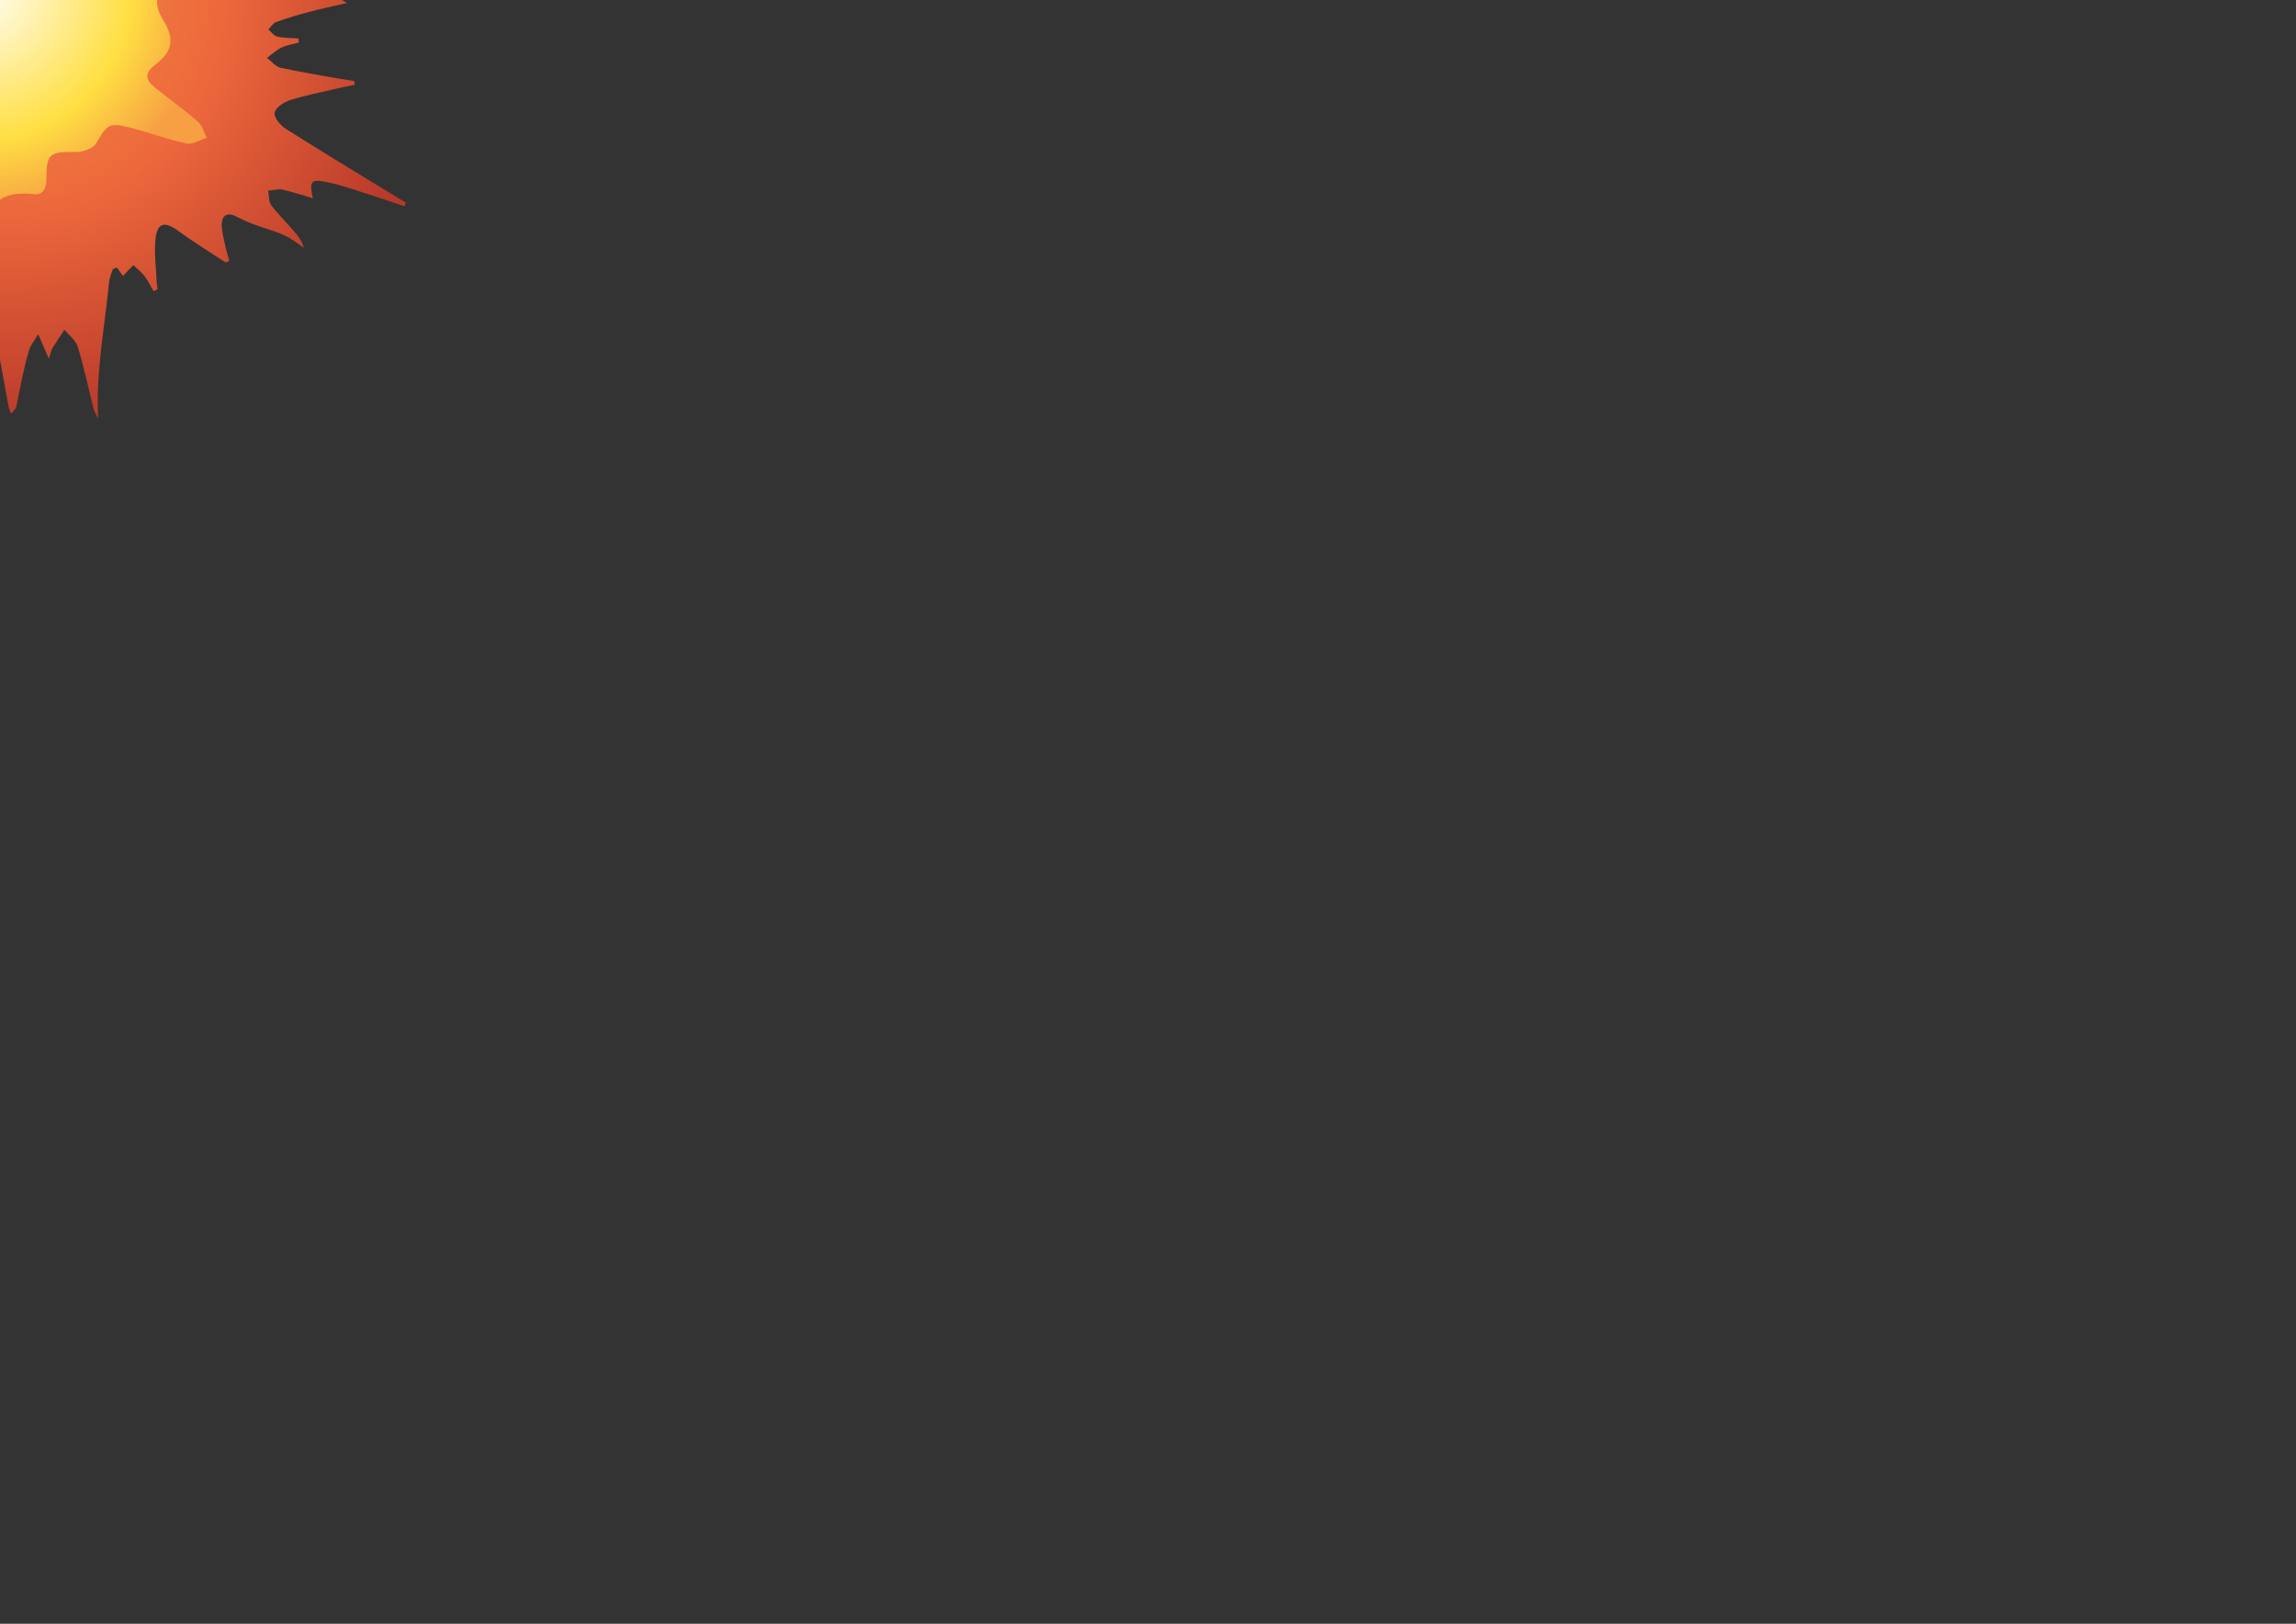 <?xml version="1.0" encoding="utf-8"?>
<!-- Generator: Adobe Illustrator 16.0.4, SVG Export Plug-In . SVG Version: 6.00 Build 0)  -->
<!DOCTYPE svg PUBLIC "-//W3C//DTD SVG 1.1//EN" "http://www.w3.org/Graphics/SVG/1.1/DTD/svg11.dtd">
<svg version="1.1" id="Layer_1" xmlns="http://www.w3.org/2000/svg" xmlns:xlink="http://www.w3.org/1999/xlink" x="0px" y="0px"
	 width="841.9px" height="595.3px" viewBox="0 0 841.9 595.3" style="enable-background:new 0 0 841.9 595.3;" xml:space="preserve"
	>
<rect x="0" y="0" width="841.9" height="595.3" fill="#333333" stroke="none"/>
<style type="text/css">
<![CDATA[
	.st0{display:inline;fill-rule:evenodd;clip-rule:evenodd;fill:url(#SVGID_1_);}
	.st1{display:inline;fill-rule:evenodd;clip-rule:evenodd;fill:url(#SVGID_2_);}
	.st2{display:inline;fill-rule:evenodd;clip-rule:evenodd;fill:url(#SVGID_3_);}
	.st3{display:inline;fill-rule:evenodd;clip-rule:evenodd;fill:url(#SVGID_4_);}
	.st4{display:inline;fill-rule:evenodd;clip-rule:evenodd;fill:url(#SVGID_5_);}
	.st5{display:inline;fill-rule:evenodd;clip-rule:evenodd;fill:url(#SVGID_6_);}
	.st6{display:inline;fill-rule:evenodd;clip-rule:evenodd;fill:url(#SVGID_7_);}
	.st7{display:inline;fill-rule:evenodd;clip-rule:evenodd;fill:url(#SVGID_10_);}
	.st8{display:inline;fill-rule:evenodd;clip-rule:evenodd;fill:url(#SVGID_11_);}
	.st9{display:inline;fill-rule:evenodd;clip-rule:evenodd;fill:url(#SVGID_12_);}
	.st10{display:inline;fill-rule:evenodd;clip-rule:evenodd;fill:url(#SVGID_13_);}
	.st11{display:none;}
	.st12{fill-rule:evenodd;clip-rule:evenodd;fill:url(#SVGID_8_);}
	.st13{fill-rule:evenodd;clip-rule:evenodd;fill:url(#SVGID_9_);}
]]>
</style>
<g id="Frame4" class="st11">
	<radialGradient id="SVGID_1_" cx="1.24" cy="-2.743" r="172.534" gradientUnits="userSpaceOnUse">
		<stop  offset="0.157" style="stop-color:#FFDF43"/>
		<stop  offset="0.649" style="stop-color:#ED683C"/>
		<stop  offset="1" style="stop-color:#B72F2B"/>
	</radialGradient>
	<path class="st0" d="M-70.1-105.4c1.8,3,2.7,5.6-1.3,7.3c1.9,3.4,3.6,6.4,5.3,9.4c-0.5,0.4-0.9,0.9-1.4,1.3
		c-4.2-3-8.3-5.9-12.5-8.9c-0.4,0.4-0.7,0.9-1.1,1.3c1.1,1.5,2.3,3,3.4,4.6c2.5,3.5,5,7,7.3,10.7c1.9,3.2,2.6,6.5-1.9,9.1
		c2.3,2.5,4.2,4.8,6.3,6.8c8.1,7.9,17.6,13.7,28,18c5.4,2.2,7.1,1,6.4-4.9c-0.4-2.9-1.7-5.7-2.3-8.6c-0.3-1.4,0.3-2.9,0.5-4.3
		c1.6,0.5,3.4,0.7,4.7,1.6c1.6,1.1,2.5,3.2,4.2,4.2c2,1.2,4.4,1.6,6.7,2.3c0.7-2.1,2.1-4.3,1.9-6.3c-0.9-9.9-2.2-19.8-3.3-29.7
		c-0.2-1.8-0.3-3.5-0.5-5.3c0.3,0,0.6-0.1,1-0.1c3.6,7.1,7.2,14.3,11,21.6c2.1-1.4,3.3-2.2,4.2-2.8c1.9,2.4,3.6,4.4,5.3,6.4
		c0.6-0.2,1.2-0.3,1.7-0.5c5.4-15.6,4.5-32.1,6.4-48.2c1.4,4.7,2.2,9.6,3.7,14.2c1.8,5.4,3.1,5.5,6.6,1c1.2,0.7,2.4,1.4,4.7,2.8
		c4.4-16.4,6.5-32.6,9.5-49.7c-2.7,1.6-4.1,2.5-5.8,3.5c-2.4-8.4,4.3-16.6-0.9-24.3c-0.4,0.9-0.2,1.9-0.3,2.7
		c-0.8,4-0.6,9.1-3.1,11.6c-2.6,2.7-4.9,5.2-6.9,8.4c-1.6,2.4-3.6,1.6-4.2-1c-0.9-3.5-1.8-7.2-2-10.8c-0.6-13.1-0.8-26.2-1.1-39.3
		c-1,0-2,0-3,0C5.7-196.1,4.5-191,3-186c-0.3,1.1-2,1.7-3.1,2.6c-0.8-1.2-1.6-2.4-2.3-3.7c-0.3-0.6-0.4-1.3-0.5-2
		c-1.5,1.8-1.8,3.6-2.3,5.4c-2.1,7.7-4.3,15.3-6.6,23c-0.2,0.8-1.2,1.6-2,2c-0.4,0.2-1.5-0.5-1.9-1.1c-2.2-3.4-4.2-6.9-6.7-10.9
		c-1.4,3.6-2.6,6.4-3.7,9.2c-0.8-0.1-1.6-0.1-2.4-0.2c-1.5-6.1-3-12.1-4.5-18.2c-0.4,0-0.9,0-1.3,0c-0.3,12.1-0.7,24.1-1,36.2
		c-0.6,0.2-1.3,0.3-1.9,0.5c-2.7-3.5-5.3-6.9-8-10.4c-0.3,0.2-0.7,0.3-1,0.5c0.4,4.7,0.8,9.4,1.2,14.1c-0.7,0.3-1.5,0.5-2.2,0.8
		c-10.4-12-17.1-26.4-25.9-39.7c6.9,17.3,12.7,34.8,17.1,52.8c-0.5,0.4-1,0.7-1.5,1.1c-3.2-2.2-6.5-4.3-10.4-7
		c0.2,1.6,0.3,2.2,0.3,2.8c-0.1,1.9-0.2,3.9-0.3,5.8c-1.9-0.7-4.3-0.8-5.5-2.1c-4.4-4.7-8.4-9.8-12.6-14.7c-1.4-1.6-3-2.9-4.5-4.4
		c-0.4,0.4-0.8,0.7-1.2,1.1c1.2,2.1,2.4,4.1,3.6,6.2C-82.2-126-76.2-115.6-70.1-105.4z"/>
	<radialGradient id="SVGID_2_" cx="1.241" cy="-2.742" r="172.534" gradientUnits="userSpaceOnUse">
		<stop  offset="0.157" style="stop-color:#FFDF43"/>
		<stop  offset="0.649" style="stop-color:#ED683C"/>
		<stop  offset="1" style="stop-color:#B72F2B"/>
	</radialGradient>
	<path class="st1" d="M11.1,103.6c-2.1-0.1-4.2-1.9-6.2-3c-1.9-1-4.3-3.3-5.6-2.8c-1.9,0.8-3.1,3.4-4.3,5.4
		c-0.9,1.5-1.2,3.4-1.7,5.1c-0.4-0.1-0.9-0.1-1.3-0.2c-0.4-1.7-0.5-3.6-1.3-5.1c-1-1.8-2.5-4-4.2-4.5c-1.2-0.4-3.4,1.5-4.7,2.9
		c-1.5,1.6-2.3,3.7-3.4,5.6c-0.4-5.4,0.1-10.4,0.1-15.5c0-6.2-0.9-6.8-7-6.3c0-2.5,0.2-4.9-0.1-7.3c-0.3-2.5-0.6-5.1-1.7-7.2
		c-0.9-1.7-2.8-3.7-4.4-3.9c-1.2-0.2-3.1,2-4.3,3.5c-1.2,1.5-1.9,3.5-3.2,6.2C-44,67-44,67-49.7,71.1c-4.9-5.8-7.3-5.8-11,1.3
		c-4.9,9.6-9.1,19.6-13.5,29.5c-0.2,0.6,0.1,1.4,0.4,3.5c2.3-2.8,3.9-4.6,5.4-6.5c1.5-1.8,3-3.6,5.2-6.3c0.7,3.6,1.2,5.9,1.8,9.3
		c1.6-2.8,2.5-4.3,3.7-6.2c3,5.9,1.8,22.9,1.6,34.2c-0.1,2.2-0.3,4.3-0.4,6.5c-0.2,3.8-2,7,1.2,11.5c3.9,5.3,6.7-10.5,13.2-8.4
		c1.3,0.4,3.2,23.2,3.2,24.6c-0.1,4.7-0.7,9.4-1.2,14c0.9,0,7.6-45.3,14-29.3c2-1.3,4.1-15,5.3-14.2c2.4,1.5,12.3,33.1,14,27.8
		c0.5-1.7,3.6-26.3,4.7-27.8c6.7-7.4,9.1,27.1,10.2,28.7c0.7-1.7,3.4-18.8,2.2-20.2c-2.4-3.1,0-6.7,1-6.7
		c10.3-0.2,16.9,19.5,22.9,11.1c1.2,1.2,2.1,2.3,3.1,3.3c0.4-0.1,0.9-0.2,1.3-0.3c0-5.9,0-11.8,0-17.7
		C38.8,116.3,27.7,104.8,11.1,103.6z"/>
	<radialGradient id="SVGID_3_" cx="1.24" cy="-2.742" r="172.535" gradientUnits="userSpaceOnUse">
		<stop  offset="0.157" style="stop-color:#FFDF43"/>
		<stop  offset="0.649" style="stop-color:#ED683C"/>
		<stop  offset="1" style="stop-color:#B72F2B"/>
	</radialGradient>
	<path class="st2" d="M144.2-1.3c0.2-0.5,0.3-0.9,0.5-1.4c2.7-0.3,5.4-0.7,8.1-1c-1.3-1.8-2.7-2.3-3.8-3c-1-0.7-1.8-1.7-2.6-2.5
		c1-0.7,2-1.8,3.1-2c4.1-0.6,8.2-0.9,12.4-1.1c2.7-0.2,5.3,0,8,0c-2.3-3.6-9-1.6-7-7.7c-5-1.1-9.6-2.1-14.2-3.1c0-0.7,0-1.3,0-2
		c15.3-5.7,30.6-11.5,47.2-13.9c-1.9-0.9-3.7-1.2-5.5-1.3c-6.8-0.3-13.6-0.5-20.4-1c-1.3-0.1-2.6-1-4-1.5c0.7-1.2,1.3-2.4,2-3.6
		c0.3-0.5,0.8-1,1.2-1.5c-0.1-0.5-0.2-1-0.2-1.5c-7.5,0.7-14.9,1.4-20.7,2c-2.3-2.8-3.7-4.5-5.5-6.7c8.4-6.6,20.3-5.7,29.1-12.1
		c-1.9-0.3-3.6,0-5.3,0.3c-8.8,1.7-17.6,3.7-26.4,4.9c-7,1-7,0.6-4-5.9c0.1-0.2-0.1-0.6-0.2-1c-2.1,0.4-4.3,0.8-7.4,1.4
		c0.9-3.2,1.5-5.4,2.4-8.2c-1.5,0.5-2.2,0.8-3,0.9c-1.5,0.2-3.1,0.2-4.6,0.3c0.2-1.6-0.1-3.4,0.7-4.6c2.5-3.9,5.2-7.7,8.3-11.1
		c2-2.1,4.8-3.5,7.3-5.1c-0.7-0.8-1.3-1.5-2-2.3c-11.7,5.6-21.8,14.6-35.9,18.9c1.7-5.6,3.1-9.8,4.4-14c-0.5-0.2-1-0.4-1.5-0.6
		c-5.9,7.5-11.8,15-17.6,22.7c-1.8,2.4-3.1,5.2-4.1,7.9c-0.5,1.3-0.4,3.7,0.4,4.5c0.9,0.9,3.1,0.8,4.6,0.4c2.1-0.5,4-1.8,5.3-2.4
		c0.3,2.4,0,5.5,1,6.1c1.9,1.1,4.6,0.7,8,0.9c-2.2,2.1-3.9,3.3-5.1,5c-1.1,1.5-2.7,3.7-2.2,4.9c0.5,1.4,3,2.5,4.7,2.8
		c3.7,0.7,7.5,0.7,12.2,1.1c-3,4.4,0.9,4.9,3.6,6.6c-9.7,2.6-18.9,5-28.3,7.5c1.1,2.7,1.6,4,2.2,5.4c-4.1,1-8,1.7-11.7,3
		c-1.3,0.5-2.2,2.2-3.3,3.3c1.1,1.1,2.2,2.2,3.4,3.1c1,0.7,2.2,1.1,3.3,1.6c-0.1,0.4-0.1,0.9-0.2,1.3c-2.6,0-5.2-0.4-7.7,0.1
		c-3.4,0.7-8.6,0.2-8.7,4.8c0,2.5,3.6,5.6,6.2,7.5c3.2,2.4,7.2,3.9,9.7,5.3c0,3.1-0.8,5.7,0.2,7.3c2.5,4.3,0.3,7.6-2.4,9.8
		c-3.2,2.6-2.3,4.6-0.1,6.5c2.8,2.5,5.8,5,9.2,6.9c17,9.4,34.1,18.7,51.2,27.9c0.6,0.3,1.4,0,3.8,0c-3.9-3.7-6.9-6.3-9.5-9.2
		c-0.8-0.9-0.7-2.7-1.1-4.1c1.4,0,2.9-0.5,4.1,0c3,1.4,5.8,3.2,8.8,4.7c2.2,1.2,4.4,2.2,6.6,3.3c0.3-0.5,0.5-0.9,0.8-1.4
		c-1.7-1.4-3.5-2.8-5.2-4.2c-5-4.1-10.1-8.1-14.8-12.5c-1.2-1.1-1-3.5-1.5-5.3c1.7-0.4,3.5-1.2,5.1-0.9c2.6,0.5,5.1,2.5,7.5,2.4
		c9.9-0.4,18.2,4.8,27.3,7.3c1,0.3,2.1,0.3,3.2,0.5c0.1-0.4,0.2-0.8,0.3-1.2c-1.5-0.9-3.2-1.6-4.6-2.7c-0.8-0.7-1.1-2-1.7-3.1
		c1.2-0.4,2.4-1.3,3.5-1.2c1.6,0.1,3.1,1,4.7,1.5c0.2-0.4,0.4-0.8,0.6-1.2c-5-3.6-10.1-7.1-15.6-11.1c1.8-0.8,3.1-1.4,4.7-2.1
		c-2.6-2-4.9-3.6-7.1-5.3c-0.6-0.5-1.3-1.8-1.1-2.5c0.2-0.7,1.5-1.5,2.2-1.5c7.9,0.8,15.8,1.8,23.7,2.7c2,0.2,4,0.3,6,0.5
		c-0.1-0.3-0.1-0.6-0.2-0.9C173.8,14.1,159,6.4,144.2-1.3z"/>
	<radialGradient id="SVGID_4_" cx="1.241" cy="-2.741" r="172.533" gradientUnits="userSpaceOnUse">
		<stop  offset="0.157" style="stop-color:#FFDF43"/>
		<stop  offset="0.649" style="stop-color:#ED683C"/>
		<stop  offset="1" style="stop-color:#B72F2B"/>
	</radialGradient>
	<path class="st3" d="M110.3,73.1c-2.3-2.1-5-6.1-9.4-2.3c-0.4,0.4-2.3-0.5-3.3-1.2c-1.8-1.2-3.3-2.8-5.1-3.9
		c-1.1-0.7-2.6-0.8-4-1.1c-0.3,1.7-1.3,3.5-0.9,5c0.9,3.1,2.5,5.9,3.9,8.9c-2.1-0.8-3.3-2.2-4.7-3.5c-3.5-3.5-7-7.1-10.8-10.3
		c-1-0.9-3.2-1.2-4.4-0.8c-0.9,0.4-1.7,2.4-1.7,3.7c0,3.1,0.3,6.3,0.9,9.4c1,4.9,2.3,9.8,3.6,14.9c-7.9-3.8-7.9-3.8-11,1.7
		c-0.9-0.9-1.3-1.8-2-2.1c-2.4-1-5.1-2.6-7.3-2.2c-1.4,0.2-3.1,3.6-3.2,5.7c-0.2,4.1-6.4,7.1-6.3,11.2c0.1,1.7,5.8,7.8,5.9,6.3
		c0.5-13.4,13.6-13.4,14.6,7.2c2.5-1.6,4.1-1.9,5,1.7c0.5,2,2,3.8,3.1,5.7c0.5-0.2,0.9-0.5,1.4-0.7c-0.2-2.7-0.5-5.3-0.8-9.1
		c2.8,1.3,5.1,1.8,6.5,3.2c3.7,3.5,6.7,3.5,9.8-0.6c0.6-0.8-1.4-15.5-1.2-15.2c3.4,4.7,14.6,7.2,14.1,27.4c0.5-7,3.2-24.3,14.8-11.2
		c0-8.3,0-15.3,0-22.6c2,1,4,2.1,6.7,3.4c-0.7-2.9-1.1-4.7-1.9-7.8c5.9,3.3,10.6,6,15.2,8.6c0.6-1.9,0.5-2.8,0-3.3
		C128.7,90.4,119.7,81.5,110.3,73.1z"/>
	<radialGradient id="SVGID_5_" cx="1.24" cy="-2.742" r="172.533" gradientUnits="userSpaceOnUse">
		<stop  offset="0.157" style="stop-color:#FFDF43"/>
		<stop  offset="0.649" style="stop-color:#ED683C"/>
		<stop  offset="1" style="stop-color:#B72F2B"/>
	</radialGradient>
	<path class="st4" d="M-65.9-8.2c-0.8-1.9-2.2-3.8-3.8-5.2c-2.5-2.2-5.3-4-8.3-6.2c7.1-2.6,8.1-4.7,5-10.9c-1.5-3-4.2-5.4-6.5-8
		c-1.1-1.3-2.4-2.3-3.5-3.3c2.6-0.8,5.9-0.9,6.3-2.1c0.6-1.7-0.3-4.6-1.6-6.2c-5.2-6.4-10.7-12.7-16.3-18.8
		c-3.5-3.8-7.6-7.1-11.4-10.6c-0.4,0.2-0.7,0.5-1.1,0.7c0.2,2.1,0.4,4.2,0.7,6.3c-0.4,0.3-0.8,0.7-1.1,1c-3.7-3.1-7.5-6.1-11.2-9.2
		c-0.3,0.2-0.7,0.4-1,0.7c1.2,3.4,2.3,6.7,3.5,10.1c-0.6,0.4-1.3,0.8-1.9,1.2c-9.9-8.2-19.7-16.4-30.1-24.9c0.9,2.7,1.6,4.7,2.5,7.3
		c-2.3,0-3.7,0-5.7,0c0.7,1.1,1.1,1.6,1.3,2.2c0.6,1.6,1,3.3,1.5,4.9c-1.5,0-3.2,0.5-4.6,0c-5.8-2.1-11.4-4.5-17.1-6.7
		c-1.4-0.5-3-0.6-4.5-0.9c0.5,1.8,1.2,2.3,2,2.9c11.5,7.5,23.1,15,34.6,22.6c3.6,2.4,6.9,5.2,10.2,8c2.1,1.8,2.3,4.5-0.7,4.7
		c-3.2,0.3-5,1.4-6.7,3.9c-0.5,0.8-2.8,1-4,0.6c-3-1-5.8-2.4-8.7-3.7c-1.5-0.6-3-1.3-4.4-1.9c1.3,4.3,3.2,7.7,5,11.1
		c0.6,1.1,1.5,2.6,1.1,3.4c-0.4,0.9-2,1.7-3.2,1.9c-2.2,0.3-4.4,0.1-6.7,0.1c-0.1,0.6-0.3,1.3-0.4,1.9c6.1,2.4,12.4,4.6,17.2,12
		c-7.2,0.6-13.1,1-20.3,1.6c3.3,2.2,5.3,3.6,7.4,5c-0.1,0.7-0.2,1.3-0.3,2c-7.2,0-14.4,0-21.6,0c0,0.7,0,1.4,0,2.1
		c1.9,0.3,3.7,0.4,5.6,0.8c10.3,2,20.6,3.9,30.8,6.1c1.5,0.3,2.7,2.4,4,3.6c-1.5,0.7-3,1.5-4.5,2.1c-1.3,0.5-2.7,0.7-4.1,1
		c0.1,0.7,0.2,1.5,0.4,2.2c14.1-1.5,28.5,2.4,43.2-3.5c-2-2.5-3.3-4-4.4-5.4c1.6-0.8,4-1.3,4.4-2.4c1.2-3.4,3-1.9,5.1-1.6
		C-86-4.5-77.9-3-69.6-2.3C-65.6-1.9-64.2-4.4-65.9-8.2z"/>
	<radialGradient id="SVGID_6_" cx="1.24" cy="-2.743" r="172.534" gradientUnits="userSpaceOnUse">
		<stop  offset="0.157" style="stop-color:#FFDF43"/>
		<stop  offset="0.649" style="stop-color:#ED683C"/>
		<stop  offset="1" style="stop-color:#B72F2B"/>
	</radialGradient>
	<path class="st5" d="M52.4-105.9c-0.6,2.1-1.5,4.1-1.6,6.1c-0.1,2.1,0.7,4.3,1.1,6.4c1.9-0.7,4-1.2,5.7-2.3
		c2.7-1.8,5.1-4.1,7.6-6.1c0.3,0.3,0.6,0.7,0.9,1c-1.2,1.6-2.4,3.1-3.5,4.7c-3.5,5.4-7.1,10.8-10.2,16.4c-1.1,2.1-0.8,4.9-1.1,7.4
		c2.6-0.7,5.5-0.7,7.6-2.1c4-2.6,7.4-5.9,11.2-9c2.4,5.4,2.6,5.5,6.7,1.6c1.6-1.5,3.2-2.9,4.6-4.5c14.5-17.1,29-34.3,43.5-51.4
		c0.7-0.8,1-2,1.5-3.1c-3.7,1.5-6.3,4.1-9.3,5.9c-2,1.2-4.7,1.2-7.1,1.8c0.7-2.2,1.3-4.5,2.2-6.6c0.4-1,1.6-1.7,2.2-2.7
		c0.4-0.8,0.5-1.8,0.7-2.8c-0.3-0.1-0.6-0.3-0.9-0.4c-3,2.7-6,5.4-9.3,8.4c-0.9-1.8-1.6-3.3-2.2-4.8c0,0.9,0,1.8,0,2.6
		c-3.3,2.5-6.5,5.2-9.9,7.6c-1.2,0.8-2.8,1-4.3,1.5c0-1.5-0.5-3.2,0.2-4.4c5.3-10,10.8-19.8,16.2-29.7c0.5-0.8,0.8-1.8,1.2-2.6
		c-5.7,4.9-10.6,10.3-15.6,15.5c-5.1,5.2-10.4,10.3-15.7,15.4c-0.5-0.3-1-0.6-1.5-0.9c0.3-1.9,0.5-3.9,0.8-5.8
		c-0.4-0.2-0.7-0.5-1.1-0.7c-1,1.2-1.9,2.5-3,3.5c-1.9,1.7-3.9,3.1-5.9,4.7c0-2.6-0.3-5.2,0.2-7.7c0.5-2.7,1.8-5.2,2.7-7.7
		c-0.7-0.3-1.4-0.6-2.1-0.8c-1.7,3.4-3.5,6.8-5.2,10.2c-4.4,8.4-8.9,16.7-13,25.3C43.6-109.8,45.6-106.7,52.4-105.9z"/>
	<radialGradient id="SVGID_7_" cx="1.24" cy="-2.742" r="172.534" gradientUnits="userSpaceOnUse">
		<stop  offset="0.157" style="stop-color:#FFDF43"/>
		<stop  offset="0.649" style="stop-color:#ED683C"/>
		<stop  offset="1" style="stop-color:#B72F2B"/>
	</radialGradient>
	<path class="st6" d="M-100,65.6c-0.1-0.1-3.6-1.4-4.5-1.6c0.1-1.5,3.5-1.6,2.2-5s-4.4-3.2-12.1,1c-0.9,0.5-2,0.9-3,1.4
		c0.7-0.6,1.4-1.1,2-1.7c3.8-3.6,1.6-12-1.7-14c0.9-0.6,1.7-1.3,2.6-2c1.6-1.4,2.6-3.6,3.9-5.4c-1.9-0.6-3.8-1.2-5.7-1.9
		c-0.3-0.1-0.4-0.4-0.9-0.9c0.5-0.7,1.1-1.5,1.4-2.4c0.5-1.2,1.3-3.3,1-3.5c-1.6-1-3.7-2.4-5.4-2.1c-13,2.5-26,5.4-39,8.3
		c-0.6,0.1-0.9,1.1-1.8,2.1c3.3,0.9,6.1,1.6,10.1,2.7c-2.6,1.6-3.9,2.5-5.5,3.5c3.1,3.1,0.8,4.4-1.8,5.9c-6.5,3.9-12.9,8-19.3,12.1
		c-0.9,0.6-1.5,1.6-2.3,2.4c0.1,0.3,0.2,0.5,0.3,0.8c3.2-1,6.2-2.4,9.5-2.9c1.2-0.2,3.6,1.3,4,2.6c0.4,1.2-0.8,3.3-1.9,4.3
		c-2.5,2.4-5.3,4.4-8,6.6c0.3,0.4,0.5,0.8,0.8,1.2c-4.2,3-8,5.7-11,7.8c-0.9,0.6-1.5,1.7-2.2,2.6c4-0.6,7.1-2.5,10.4-3.5
		c2.2-0.7,4.9-0.1,7.3,0c-1.2,2-2.3,4.1-3.7,5.9c-0.7,0.9-2,1.3-2.8,2.1c-0.6,0.7-0.9,1.7-1.3,2.5c0.2,0.2,0.5,0.4,0.7,0.6
		c3.6-1.9,7.1-3.8,11.1-5.9c0.4,2,0.7,3.6,1,5.2c0.2-0.9,0.4-1.7,0.6-2.6c3.8-1.7,7.6-3.5,11.4-5c1.4-0.5,3-0.3,4.5-0.4
		c-0.4,1.4-0.3,3.2-1.2,4.2c-2.2,2.4-4.5,4.7-6.8,6.3c-0.1,0.4,0,0.8,0.2,1.1c-5.4,5.9-10.8,11.7-16.2,17.6
		c-0.7,0.7-1.2,1.5-1.8,2.3c6.7-3.4,12.7-7.5,18.9-11.3c2.9-1.8,5.9-3.6,8.9-5.3c-0.4,0.8-0.6,1.2-0.4,1.1c7.8-3.1,15.6,2.9-5.3,8.9
		c-1.6,7.1,9.2,6.3,7.6,13.5c2.9-2.1,4.9-3.6,6.9-5.1c0.4,0.4,0.7,0.9,1.1,1.3c-3,3.4,38.3-19.2,31.5-23c-1.3-0.7-2.9-2.9-2.7-4.2
		c0.5-3.3,1.4-6.6,2.3-9.9c0.4-0.4,0.7-0.8,1.1-1.3c0.9-1.1,1.5-2,1.9-3c3.5-0.8,7.6-4.4,8.4-7.9C-93.4,67.5-97.5,67.2-100,65.6z"/>
</g>
<g id="Frame3">
	<radialGradient id="SVGID_8_" cx="2.2" cy="-1.102" r="158.917" gradientUnits="userSpaceOnUse">
		<stop  offset="0" style="stop-color:#F3903F"/>
		<stop  offset="0.5" style="stop-color:#ED683C"/>
		<stop  offset="1" style="stop-color:#B8392A"/>
	</radialGradient>
	<path class="st12" d="M-49.1,110.5c-1.4,1.4-2.9,2.9-4.6,4.6c-2.7-3-4.7-1.5-6.9,1.1c-7.1,8.3-14.5,16.5-21.8,24.7
		c-1.1,1.3-2.4,2.4-3.6,3.5c-0.3-0.2-0.7-0.5-1-0.7c2.6-4.9,5.2-9.7,7.7-14.6c-0.5-0.5-1-0.9-1.5-1.4c-2.9,1.4-5.7,2.7-10,4.7
		c3.2-6.1,5.8-10.8,8-15.6c4.3-9.5,8.6-19.1,12.5-28.8c0.9-2.3,0.6-5.1,0.8-7.6c-2.6,0.7-5.5,0.8-7.7,2.1c-3.6,2-6.8,4.7-10.2,7
		c-1,0.7-2.1,1.2-4,1c1.9-3.4,4-6.7,5.7-10.2c2.1-4.2,4-8.4,5.8-12.7c0.4-1.1,0.1-2.4,0.2-3.7c-1.4,0.2-2.9,0.1-4.1,0.7
		c-2,1.2-3.8,2.7-5.5,4.3c-8.4,7.6-16.6,15.2-25,22.7c-1.6,1.4-3.5,2.5-6.1,3c2-2.9,4.1-5.9,6.1-8.8c-0.5-0.4-1-0.9-1.4-1.3
		c-3.2,2.2-6.4,4.5-9.6,6.7c-0.4-0.4-0.8-0.8-1.2-1.2c0.9-1.2,1.7-2.4,2.6-3.5c4.6-5.7,9.2-11.3,13.7-17.1c0.6-0.7,0.3-2.1,0.5-3.2
		c-1.7-0.1-3.3-0.1-6.2-0.2c1.5-2.7,3-5.3,4.5-7.8c-0.2-0.4-0.3-0.8-0.5-1.2c-5.7,1.6-11.5,3.3-17.2,4.9c-0.2-0.4-0.5-0.8-0.7-1.3
		c1-1.1,2-2.3,3-3.4c3.1-3.3,6.3-6.4,9.1-9.9c3.7-4.4,3.3-5.6-2.6-6.3c-5.6-0.7-11.2-0.6-16.9-0.7c-1.4,0-2.8,0.1-4.7-1
		c0.9-0.6,1.8-1.4,2.8-1.9c9.5-5.1,19-10.1,28.5-15.4c1.3-0.7,2-2.7,2.9-4.2c-1.6-0.6-3.2-1.3-4.8-1.9c-1.5-0.6-3-1.2-4.5-1.8
		c0.1-0.4,0.2-0.8,0.4-1.2c3-0.8,6-1.4,8.9-2.4c1.1-0.4,1.7-1.8,2.6-2.7c-1-0.8-1.8-2.1-2.9-2.3c-2.6-0.5-5.3-0.4-7.9-0.7
		c-1.2-0.1-2.3-0.7-3.4-1c0.6-0.9,1-1.9,1.7-2.7c1.1-1.5,2.4-2.9,3.6-4.3c-1.7-1.1-3.3-2.9-5.2-3.3c-12.5-2.7-25.1-5-37.6-7.5
		c-1.4-0.3-2.8-0.6-4.2-0.8c-0.1-0.5-0.1-1-0.2-1.4c2.9-0.6,5.7-1,8.5-1.8c4.3-1.2,8.6-2.4,12.8-3.9c2.5-0.9,3-3.1,0.5-4.3
		c-3.9-1.9-8.2-3.3-12.4-4.8c-1.9-0.7-3.8-1.2-5.7-1.8c0.1-0.5,0.2-1,0.3-1.5c1.8,0,3.7,0,5.5,0c7.3-0.2,14.8,0.4,19.5-7.2
		c0.6-0.9,2.6-1.1,4-1.2c2.5-0.1,5,0.5,7.4,0.2c1.9-0.3,4.8-1.4,5.1-2.7c0.5-2.1,0-5.3-1.3-6.8c-2.9-3.1-6.7-5.3-10.1-7.9
		c-2.1-1.5-4.2-3.1-6.2-4.6c0.2-0.4,0.4-0.8,0.6-1.3c1.9,0.7,3.7,1.6,5.6,2c11,2.2,22.1,4.6,33.2,6.1c5.7,0.8,6.7-1.3,3.5-6.3
		c-2.2-3.4-5.4-6.2-8.1-9.4c-1.5-1.8-3-3.7-4.4-5.5c0.3-0.4,0.6-0.7,1-1.1c1.2,0.6,2.4,1.3,3.6,1.9c8,4.1,16,8.1,24,12.2
		c0.9,0.4,1.9,0.9,2.8,0.9c1.7,0.1,3.5-0.2,5.2-0.3c-0.2-1.7,0-3.8-0.8-5.2c-2.1-3.6-3.4-6.8-1.6-11.2c0.6-1.6-1.5-4.4-2.6-6.5
		c-1.4-2.6-3-5-3.8-8.2c6.5,5,13,9.2,22.4,11.1c-4.1-12.4-11.2-22-17.3-31.9c-6.1-9.9-13-19.3-19.3-29.3c3,1.7,5.9,4.5,7.6-0.5
		c6.1,6.4,11.9,12.7,18,18.8c2,2,4.3,3.8,6.7,5.2c1.4,0.8,3.9,1.3,4.9,0.5c1.1-0.8,1.8-3.4,1.4-4.9c-1.2-4.8-2.9-9.5-4.5-14.2
		c-0.7-2-1.9-3.8-2.8-5.7c0.4-0.3,0.9-0.6,1.3-1c1.7,2.1,3.4,4.2,5.1,6.3c5.1,6.3,10.2,12.6,15.4,18.8c0.7,0.9,2.4,1.7,3.3,1.4
		c0.8-0.3,1.4-2,1.6-3.2c0.4-2.4,0.4-4.8,0.6-7.2c0.5-0.1,0.9-0.3,1.4-0.4c0.6,1.6,1.2,3.2,1.9,4.8c1.3,3.1,1.1,7.7,6.8,6.5
		c5.9-1.2,8.2-3.5,7.9-9.2c-0.1-2.1-0.5-4.2-0.7-6.2c0.6-0.2,1.1-0.4,1.7-0.7c1.6,3.7,3.2,7.3,5.2,12c1.4-2.4,2.3-3.9,4.1-6.8
		c0.9,3.5,1.3,5.9,2.2,8.2c0.6,1.5,1.9,2.8,2.9,4.2c0.9-1.4,2.3-2.8,2.6-4.3c1.9-9.8,3.5-19.6,5.3-29.4c0.1-0.6,0.1-1.7,0.5-1.8
		c4.9-2.1,0.9,95.2,38.5,6c-1.6,14.5-3.1,29-4.7,43.4c0.6,0.4,1.2,0.8,1.9,1.2c2.7-1.9,5.3-3.8,9-6.5c-0.5,3.4-1.1,5.7-1.2,8
		c-0.1,1,0.6,2.1,1,3.1c1.1-0.5,2.7-0.8,3.2-1.6c3.1-5.1,6-10.3,8.9-15.5c1.2-2.1,2-3.6,5.2-3.4c2.1,0.2,4.6-2,6.5-3.6
		c2-1.7,3.6-3.9,5.4-5.9c0.4,0.3,0.8,0.6,1.2,0.8c-0.2,0.8-0.1,1.9-0.6,2.5c-7.5,9.9-10.7,21.7-14.9,33c-0.3,0.9-0.6,2-0.6,2.9
		c0,1.7-0.2,4.5,0.6,4.9c1.7,0.8,4,0.5,6,0.3c1.7-0.2,3.2-1.1,5.9-2c-1.3,3.1-2.1,5.1-2.9,7c7.8-1.7,12.7-6.9,17-12.2
		c1.8,1.6,3.3,3.1,4.9,4.5c1.1-1.5,2.2-3.1,3.3-4.6c1.7,3.8,0.6,5.5-3.1,8.7c-8,6.7-15.8,13.7-23.2,21.1c-2.1,2.1-2.2,6.1-3.2,9.2
		c3.6,0.4,7.6,2,10.9,1.1c8.6-2.4,16.8-6,25.2-9c0.9-0.3,1.8-0.4,2.8-0.7c-0.4,7.9-0.4,7.9,10.9,6.3c-0.7,1.5-1,2.6-1.6,3.6
		c-2.6,4-1.8,6.4,3,6.6c5.2,0.2,10.5-0.7,15.8-1.3c2.9-0.3,5.7-0.9,8.5-1.4c0.1,0.5,0.3,1,0.4,1.4c-3,1.2-6.1,2.4-9.1,3.6
		c-6.3,2.6-12.5,5.1-18.7,7.8c-0.7,0.3-1,1.4-1.5,2.2c1.1,0.6,2.2,1.6,3.3,1.6c2.5,0.1,5-0.3,7.4-0.4c0.1,0.5,0.2,1,0.3,1.5
		c-4.5,2.1-9.1,4.1-13.6,6.2c0.2,0.6,0.3,1.2,0.5,1.8c15,4.3,30.6,4.5,46.2,4c0,0.5,0.1,1.1,0.1,1.6c-1.8,0.4-3.6,0.8-5.4,1.2
		c-12.5,2.7-24.9,5.4-37.4,8.3c-1.4,0.3-2.6,1.7-3.9,2.6c1.1,1.3,2.2,2.6,3.5,3.8c0.9,0.8,2.1,1.3,4.5,2.7
		c-5.6,1.3-9.7,2.1-13.7,3.2c-4.2,1.1-8.3,2.3-12.4,3.8c-1.1,0.4-1.9,1.8-2.8,2.7c1.1,0.9,2,2.3,3.3,2.6c2.5,0.6,5.1,0.5,7.7,0.7
		c0.1,0.5,0.2,1,0.2,1.5c-2.2,0.6-4.5,0.9-6.5,1.9c-1.9,0.9-3.5,2.5-5.2,3.7c1.6,1.2,3.1,3.2,4.8,3.6c7.3,1.6,14.7,2.8,22,4.1
		c1.7,0.3,3.5,0.5,5.2,0.8c0.1,0.5,0.1,1,0.2,1.4c-2.1,0.4-4.2,0.8-6.3,1.3c-5.8,1.4-11.7,2.5-17.4,4.3c-2.3,0.7-5.4,2.8-5.7,4.6
		c-0.3,1.8,2.2,4.8,4.2,6c13.6,8.6,27.4,16.9,41.1,25.3c0.9,0.6,1.9,1.1,2.8,1.7c-0.2,0.4-0.3,0.9-0.5,1.3
		c-3.4-1.1-6.8-2.3-10.2-3.4c-6-1.9-11.9-4.1-18.1-5.4c-6.1-1.3-6.6-0.4-5.3,5.9c-3.8-1.1-7.5-2.4-11.2-3.2
		c-1.6-0.3-3.4,0.3-5.2,0.4c0.4,1.8,0.2,4.1,1.2,5.4c2.6,3.4,5.7,6.4,8.5,9.7c1.4,1.6,2.7,3.4,3.4,5.8c-2.4-1.6-4.7-3.5-7.3-4.6
		c-3.8-1.7-7.8-2.7-11.7-4.2c-1.8-0.7-3.6-1.5-5.3-2.4c-3.6-2-5.9-0.9-5.8,3.2c0.1,2.6,0.9,5.2,1.4,7.8c0.4,1.7,0.9,3.4,1.4,5
		c-0.8,0.4-1.3,0.7-1.4,0.6c-5.8-3.8-11.8-7.5-17.4-11.6c-5-3.6-7.7-3-8.3,3.2c-0.5,4.9,0.2,9.9,0.4,14.8c0,1.2,0.3,2.3,0.4,3.5
		c-0.5,0.2-1,0.4-1.5,0.6c-1.1-1.8-2-3.8-3.3-5.5c-1.2-1.5-2.7-2.7-4.1-4c-1.2,1.2-2.4,2.5-3.8,4c-0.6-0.9-1.4-2-2.2-3.1
		c-0.6,0.2-1.3,0.3-1.5,0.6c-0.6,1.5-1.2,3.1-1.4,4.7c-1.6,16.5-4.9,32.9-4,50.1c-0.6-1.2-1.4-2.4-1.7-3.7
		c-1.9-7.6-3.5-15.2-5.8-22.7c-0.7-2.3-3.2-4.2-4.9-6.2c-1.5,2.3-3,4.5-4.4,6.8c-0.4,0.6-0.5,1.5-1.3,3.8c-1.5-3.5-2.4-5.6-3.9-9
		c-1.5,2.7-3,4.3-3.4,6.1C8.6,135.3,7.4,142.1,6,149c-0.2,1-1.3,1.8-1.9,2.7c-0.4-1-0.9-1.9-1-2.9c-2.5-13.7-5-27.4-7.7-41
		c-0.3-1.6-2.4-2.8-3.6-4.1c-1.1,1.3-2.3,2.6-3.3,4c-2.3,3.4-5.4,6.6-6.3,10.3c-1.8,6.9-2.2,14-3.2,21.1c-0.4,2.4-0.9,4.7-1.4,7
		c-0.5,0-1.1,0-1.6,0c-0.1-2.1-0.3-4.3-0.4-6.4c-0.8-11.7-1.4-23.5-2.3-35.2c-0.1-1.4-1.3-2.7-2-4.1c-1.2,1.2-2.7,2.2-3.7,3.5
		c-1,1.4-1.5,3.2-2.4,5.1c-1.4-0.6-2.5-1.1-4.6-1.9c-3.6,9.5-7.1,18.9-10.6,28.3c-0.5-0.2-1.1-0.3-1.6-0.5c1.7-7.8,3.3-15.6,5-23.4
		C-47.6,111.1-48.4,110.8-49.1,110.5z"/>
	
		<radialGradient id="SVGID_9_" cx="333.453" cy="-46.185" r="85.395" gradientTransform="matrix(0.931 -0.366 0.366 0.931 -302.207 159.898)" gradientUnits="userSpaceOnUse">
		<stop  offset="0" style="stop-color:#FFFFFF"/>
		<stop  offset="0.665" style="stop-color:#FFDF43"/>
		<stop  offset="1" style="stop-color:#F69F43"/>
	</radialGradient>
	<path class="st13" d="M-8,87.1c-0.6-3-1-5.1-1.3-7.2c-0.4-3-0.5-6.2-1.2-9.1c-0.9-3.7-2.1-6.3-7.2-4c-2.3,1-6.8,0-8.9-1.8
		c-3.9-3.3-5.5-1-7.2,1.7c-4.3,6.6-8.4,13.3-12.7,20c-0.9,1.5-2.1,2.8-3.1,4.2c-0.6-0.2-1.2-0.5-1.7-0.7c0.4-2.4,0.8-4.9,1.4-7.3
		c1.7-6.7,3.7-13.3,5.4-20c0.9-3.5,0.2-5.6-4.3-4.9c-1.6,0.2-4.4-1-5-2.3c-1.9-4.7-4.4-3.1-7.2-1.3c-2.2,1.4-4.4,2.7-6.5,4.1
		c-0.5-0.4-0.9-0.7-1.4-1.1c1.2-2.4,2.4-4.9,3.6-7.3c2-4.2,4.4-8.2,5.8-12.5c1.7-5.1-0.7-7.7-6.2-7.2c-1.9,0.2-3.9,1.2-5.7,0.9
		c-1.8-0.4-3.4-1.8-4.8-3.1c-0.7-0.7-0.4-2.6-1.2-3.1c-3.9-2.7-3.2-5.2-0.7-8.6c3.2-4.2,1.9-7.1-3.4-8.3c-4.6-1-9.2-1.6-13.8-2.4
		c-0.1-0.7-0.2-1.4-0.3-2.1c3.7-1.1,7.4-2.3,11.1-3.4c4.1-1.2,7.7-2.8,7.6-8c0-0.4,0.1-0.9,0.3-1.1c4.7-3.8,3.3-7.7-0.5-11.6
		c0.3-0.5,0.6-1,0.9-1.5c6.5,1,13,2,20.4,3.2c-2.2-5.4-2-8.6,4.2-9.3c3.7-0.4,2.6-3.6,0.9-5.8c-2-2.5-4.2-4.8-6.3-7.2
		c0.2-0.5,0.4-0.9,0.7-1.4c2.3,0.4,4.7,0.5,6.8,1.4c4.7,2.1,7,0,6.8-4.3c-0.2-3.7-1.5-7.4-2.9-10.9c-1.3-3.3-2.5-5.7-0.3-9.5
		c1.5-2.5-0.6-6.9-0.5-10.5c0-2.4,0.9-4.8,1.4-7.2c2.1,1.3,4.7,2.1,6,3.9c4.4,6.1,4.2,6.1,10.4,2c0.9-0.6,3.5,0.3,4.7,1.3
		c5.4,4.6,12.2,3.2,14.8-3.4c1.5-3.7,2.8-7.4,4.4-11.6c2.2,1.4,3.6,3,5,3c7,0,6.5,4.4,5.6,9.1c-0.2,1.1-0.4,2.3-0.4,3.4
		c-0.1,4.8,1.2,5.8,5.2,3.3c2.9-1.7,4.9-2.2,6.3,1.4c1.2,3.2,3,2.3,5.4,1c4.4-2.4,9.1-4.3,13.7-6.4c0.4,0.4,0.8,0.9,1.2,1.3
		c-0.7,2-1.4,4.1-2.1,6.1c-2.3,6.1-5,12.1-6.9,18.3c-1.6,5.2,0.9,7.3,6.2,5.8c0.9-0.3,1.8-0.6,2.7-1c7.5-3.3,7.7-3.2,7.5,5.1
		c-0.1,4.9,2.9,5.2,6.6,4.5c8.1-1.7,8-1.7,6.1,5.9c-0.3,1.2,0.3,3.7,0.9,3.9c5.4,1.5,8.9,7.8,15.5,6.2c0.6-0.1,1.3,0.6,3,1.4
		c-1.9,1.7-3.1,3.2-4.7,4.2c-2.9,1.9-6.2,3.3-8.8,5.5c-6.4,5.1-7.3,10.5-3.4,16.7c4,6.4,3.6,11.2-2.7,16c-4.7,3.5-3.8,5.9,0,8.9
		c5.1,4.1,10.4,7.9,15.4,12.2c1.6,1.4,2.2,3.9,3.2,5.9c-2.5,0.8-5.2,2.6-7.5,2.1c-6.9-1.5-13.6-4-20.5-5.8c-7.9-2-8.5-1.2-12.5,5.7
		c-1.1,1.9-4.7,3.2-7.2,3.2c-10.1-0.1-11.1,0.5-11.1,10.3c0,3.4-1.5,5.6-4.6,5.2C1.7,69.9-4.5,73.8-5.6,84.7
		C-5.6,85.3-6.5,85.7-8,87.1z"/>
</g>
<g id="Frame2" class="st11">
	<radialGradient id="SVGID_10_" cx="-6.531" cy="0.133" r="84.066" gradientUnits="userSpaceOnUse">
		<stop  offset="0" style="stop-color:#F3903F"/>
		<stop  offset="0.5" style="stop-color:#ED683C"/>
		<stop  offset="1" style="stop-color:#B8392A"/>
	</radialGradient>
	<path class="st7" d="M66.1,33.8c-2.6-2-5.6-3.6-8-5.9c-2.3-2.3-6.8-4.6-1.7-8.6c0.3-0.2,0.4-1,0.2-1.4c-1.8-5,2-5,5-5.7
		c1.3-0.3,2.6-0.5,3.9-0.8c-1.1-1.8-2.3-2.1-3.3-2.8c-2.1-1.7-5.2-3.2-6-5.4c-1.7-4.9,1.4-10.4,6-13.6c1.6-1.1,2.7-2.8,4.1-4.3
		c-0.4-0.4-0.8-0.8-1.1-1.1c-2.1,0.8-4.2,2-6.4,2.4c-1.9,0.4-4-0.1-6.1-0.2c1-1.7,2-3.3,3-5c0.3-0.5,0.6-1,1-1.7
		c-3.9-0.5-7.5-1-11.1-1.5c0.8-3.3,1.7-6.7,2.5-10.2c-3.4-0.2-5.2-2.8-2.9-6.2c3.3-4.9,7.4-9.2,11.2-13.7c1.3-1.5,2.6-3.1,3.9-4.6
		c-3.2,0.2-5.5,1.3-7.9,1.6c-1.2,0.2-2.9-0.5-3.8-1.4c-0.5-0.5,0.2-2.4,0.8-3.4c1.1-1.9,2.5-3.6,3.8-5.4c-2.1-0.2-3.6,0.4-5,1.2
		c-4.2,2.3-8.6,4.4-12.4,7.2c-3.4,2.5-4.9,1.2-5.9-2c-3.5,2.5-7.3,5.6-10.5,2.2c-3.1-3.2,0.1-7.1,2.1-10.3c0.4-0.7,1.2-1.2,1.5-2
		c0.4-1.2,0.5-2.6,0.8-3.9c-3.5,2.3-6,4.8-8.6,7.4c-2.9,3-5.9,5.1-9.4,0.3c-1,1-1.6,1.7-2.4,2.3c-1.6,1-3.3,1.9-4.9,2.9
		c-0.8-1.7-2.2-3.4-2.3-5.2c-0.2-5.6,0-11.3,0.1-16.9c0-2.6,0-5.3,0-7.9c-0.6,0-1.2-0.1-1.9-0.1c-0.6,3.7-0.9,7.4-1.8,10.9
		c-0.6,2.3-2,4.5-3.1,6.7c-0.9-2.1-1.7-4.3-2.6-6.4c-0.1-0.1-0.2-0.2-1.6-1.3c-0.2,2.8-0.4,4.8-0.5,6.8c-0.2,4,0,8-0.5,12
		c-0.4,3.7-1.4,7.4-5.7,7.2c-1.3,2.3-2.3,4-3.3,5.8c-1.6-1.5-3.7-2.8-4.7-4.6c-2-3.8-3.4-7.9-5.1-11.9c-0.5-1.3-1.2-2.5-1.8-3.7
		c-0.6,0.2-1.3,0.3-2,0.5c0.7,3,1.7,6,1.9,9.1c0.2,3-0.4,6-0.8,9c-0.2,1.7-0.9,3.3-1.3,5c-0.5,2.6-1,5.2-1.5,7.9
		c-2.6-0.7-5.2-1.3-7.8-2c-1.6-0.5-3.2-1.2-4.8-1.8c-0.3,0.3-0.6,0.6-0.9,0.9c3,3.5,3.6,6.6-0.6,8.1c0.3,2.5,1.3,5.5,0.5,6.2
		c-1.7,1.4-4.4,1.7-6.7,2c-2.3,0.2-5.4-1.3-6.7-0.2c-4.2,3.3-8.7,2.7-13.3,2.9c-1.3,0.1-2.6,0.7-3.9,1c0,0.6,0,1.1,0,1.7
		c3.3,0.4,6.8,0.4,9.9,1.5c3.6,1.3,6.8,3.6,10.2,5.5C-66-9.2-67.8-7.1-69.7-5c-0.2,0.2-0.1,0.6,0,0.2c3.2,1.5,6.2,2.8,9,4.3
		c3.7,2,3.9,4.4,0.5,6.9c-2,1.5-4.3,2.6-7.1,4.2c1.2,0.6,1.8,0.9,2.3,1.1c5.1,1.3,5.8,2.8,2.2,6.4c-3,3-6.7,5.4-10,8.1
		c-1.8,1.4-3.6,2.8-5.9,4.6c9.6-2.1,18-4.3,26.6-5.8c5.4-0.9,7,1.2,6.2,6.6c-0.3,2.3-0.9,4.7-1.4,7c6.6,0.8,7.4,1.7,6.4,7.6
		c-0.7,4.4-13.7,33.8-14.8,38.2c-0.3,1.1-0.4,2.3-0.7,4c3-1.8,6.5-13.4,12.3-10.1c5.2,0.8-1.3,9.6-1,11.8
		c28.6-33.3,30.3-22.5,41.6-20.6c0.5-3.1,1.9-5,5.5-4.9c2.8,0.1,5.5,0,8.3,0c0.4-3,0.6-5.9,1.1-8.7c0.5-2.9,1.4-5.7,2-8.6
		c0.8-4.5,2.7-5.2,6.5-2.7c1.4,0.9,4.2,1.9,4.8,1.3c2.8-2.7,4.9-1.3,6.9,0.6c2.9,2.7,5.7,5.6,8.6,8.4c0.5-0.3,0.9-0.5,1.4-0.8
		c-0.9-2.7-1.9-5.4-2.7-8.1c-1.8-5.5-1.3-6.3,4.3-7.8c0.9-0.3,2.1-0.6,2.6-1.3c2.1-2.7,4.3-1.8,7.1-1.2c5.5,1.1,11.1,1.5,18.1,2.3
		C68.9,36.2,67.6,34.9,66.1,33.8z"/>
	
		<radialGradient id="SVGID_11_" cx="580.223" cy="1377.241" r="29.753" gradientTransform="matrix(-0.686 -0.865 0.909 -0.721 -855.255 1493.004)" gradientUnits="userSpaceOnUse">
		<stop  offset="0" style="stop-color:#FFFFFF"/>
		<stop  offset="0.665" style="stop-color:#FFDF43"/>
		<stop  offset="1" style="stop-color:#F69F43"/>
	</radialGradient>
	<path class="st8" d="M-19.1,31c2.2-16.3,2.2-16.3-2.3-18.3c-1.9-4.2-3.2-7.2-4.5-10.3c-0.5-1.3-1.4-2.7-1.2-3.9
		c1.5-8.1,3.3-16.2,5.2-25.4c7.5-0.6,17.8,10.6,23.2-6.6c7.3,11.9,15.2,18.2,27,12.4c1,9.4,1.5,18.3,2.9,27.1c0.7,4,0.3,5.8-3.9,7.2
		c-2.5,0.9-4.7,3.4-6.5,5.6c-1.5,1.9-1.9,5.9-3.3,6.2C13.3,26,7.1,27.4,4.6,25.3c-6-5.2-10.5-1.7-15.6,1C-13.3,27.6-15.6,29-19.1,31
		z"/>
</g>
<g id="Frame1" class="st11">
	<radialGradient id="SVGID_12_" cx="0" cy="2" r="49.622" gradientUnits="userSpaceOnUse">
		<stop  offset="0" style="stop-color:#F3903F"/>
		<stop  offset="0.5" style="stop-color:#ED683C"/>
		<stop  offset="1" style="stop-color:#B8392A"/>
	</radialGradient>
	<path class="st9" d="M-39.6,9.1c2.3-0.3,4.8-0.4,7-1.1c1.1-0.4,2-1.8,2.9-2.8c-1-1-1.9-2.5-3.2-2.9c-2.5-0.8-5.1-1-8.6-1.6
		c3.7-4.8,9-1.2,12.8-3.8c-0.6-1.5-1.2-3-1.7-4.5c0.3-0.4,0.5-0.8,0.7-0.9c2.2-1.3,4.4-2.6,6.5-3.9c-1.7-2.3-3.3-4.7-5.1-6.9
		c-1.6-2-3.6-3.7-5.6-5.7c6.1,1,11.7,3.4,16.4,2.2c4.5-1.2,9.2-5.3,6.7-13.4c3.4,2.7,5.4,4.1,7.2,5.7c3.9,3.4,6.4,1.9,8.7-2
		c4.3-7.2,11.4-12.7,12.1-22.1c0.6,0.2,1.3,0.4,1.9,0.7c-0.6,4.2-1.4,8.4-1.8,12.6c-0.4,3.6-0.8,7.3-0.8,10.9c0,1.5,0.7,3.3,1.7,4.2
		c0.5,0.4,2.8-0.5,3.8-1.4c2.9-2.8,5.6-5.9,9-9.5c0.8,6.8-7.6,10.7-3.8,17.5c1.6-0.5,3.1-1,4.9-1.5c-0.2,1.5-0.4,2.7-0.7,4.7
		c3.3-0.5,6.1-0.8,8.9-1.2c0.2,0.5,0.5,1.1,0.7,1.6c-2.4,1.1-4.7,2.4-7.2,3.2c-3.8,1.3-5.1,3-1.7,6.2c-6.2,4-6.2,4.9,0.2,8.8
		c3,1.8,6.1,3.3,9.2,4.9c-0.2,0.5-0.3,1-0.5,1.6c-1.5-0.1-3.1-0.1-4.6-0.3C30,7.8,21.1,13.1,19,18.9c-0.3,0.9-0.9,2.2-0.6,2.8
		c2,3.8,0.4,6.7-2.9,9.8c-2.2-2.2-4.5-4.7-6.9-7c-2.3-2.3-4.1-2.2-5.1,1.1c-1,3.3-1.9,6.7-2.9,10c-1.1,3.5-2.9,5.9-7.4,4.5
		c4.7-3.7,5.5-7.1,2.1-12.5c-6.6,10.7-12.8,20.8-19,30.9c-0.3-0.2-0.6-0.3-0.9-0.5c1.9-6.4,3.5-12.9,5.8-19.2
		c1.2-3.3,1.1-6.3-1.6-7.9c-1.4-0.8-4.3,0.9-6.4,1.7c-1.3,0.5-2.4,1.4-3.6,2.1c-0.3-0.3-0.6-0.6-1-0.9c3.9-5.6,7.9-11.1,12.5-17.7
		c-3.4,0.1-5.3,0.1-8,0.2c2-1.9,3.4-3.3,5.7-5.6c-7,0-12.8,0.1-18.6,0.1C-39.7,10.4-39.7,9.8-39.6,9.1z"/>
	<radialGradient id="SVGID_13_" cx="0.169" cy="-1.058" r="19.767" gradientUnits="userSpaceOnUse">
		<stop  offset="0" style="stop-color:#FFFFFF"/>
		<stop  offset="0.665" style="stop-color:#FFDF43"/>
		<stop  offset="1" style="stop-color:#F69F43"/>
	</radialGradient>
	<path class="st10" d="M19.6,3.1c-1.5,2-3.4,4.7-5.3,7.3c-0.4,0.6-1.5,0.9-1.7,1.5c-1.9,5.7-8.5,5.3-13.5,6.9
		c-3.4,1.1-5.6-0.6-7.6-2.6c-2.4-2.4-5.2-4.5-7.7-6.8c-0.8-0.8-1.4-1.8-1.6-2.8c-0.6-2.8-0.9-5.6-1.3-8.4c-0.1-0.8-0.2-2,0.3-2.3
		c5.2-3.6,4.8-9,6.9-13.7c1.9-4.3,1.9-3.9,6.6-1.7C-1-17.5,4.3-16.7,8.9-15c2.6,1,5.9,2.5,6.9,4.5C17.6-6.6,18.1-2.4,19.6,3.1z"/>
</g>
</svg>
